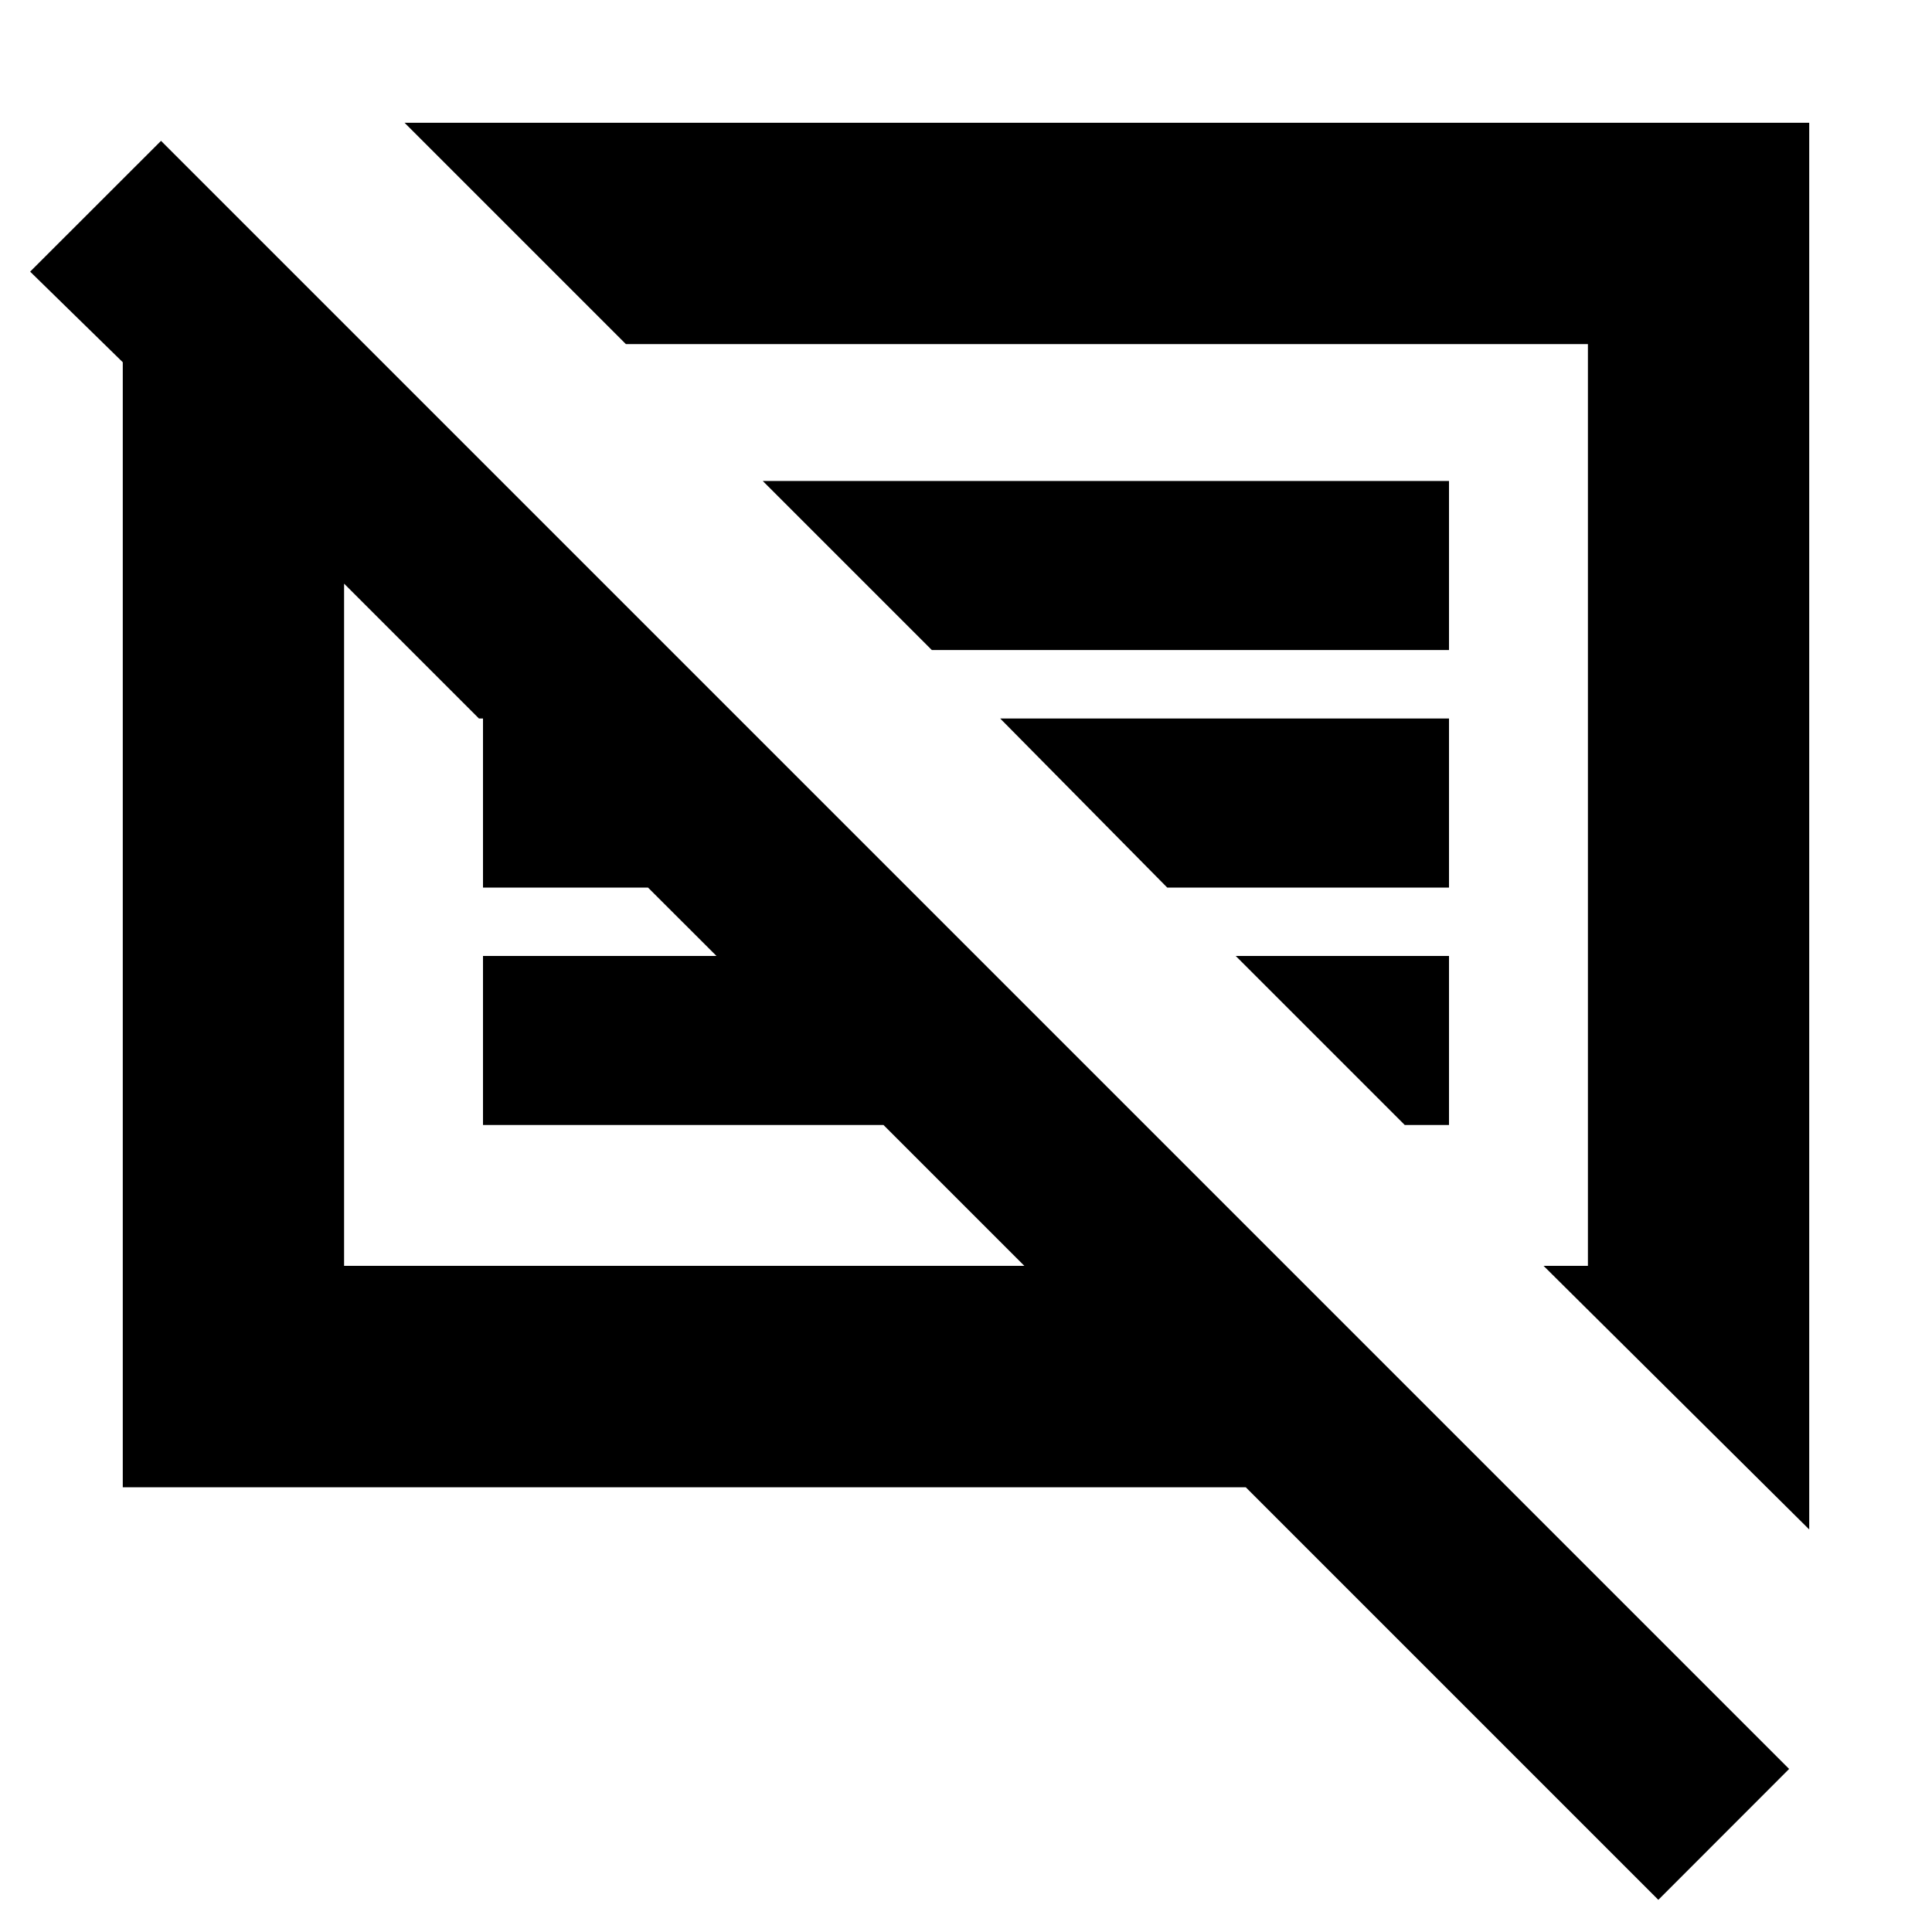 <svg xmlns="http://www.w3.org/2000/svg" height="20" width="20"><path d="m17.167 19.667-4.271-4.271H1.271V3.75l-.959-.938 1.355-1.354 16.854 16.854Zm1.562-3.834-2.75-2.729h.459V3.562H6.479L4.188 1.271h14.541ZM3.562 13.104h7.042l-1.458-1.458H5v-1.75h2.417l-.709-.708H5v-1.75h-.042L3.562 6.042Zm10.98-1.458-1.75-1.75H15v1.75Zm-2.459-2.458-1.729-1.75H15v1.75ZM9.646 6.729l-1.75-1.75H15v1.75ZM7.083 9.583Zm4.167-1.25Z"/></svg>